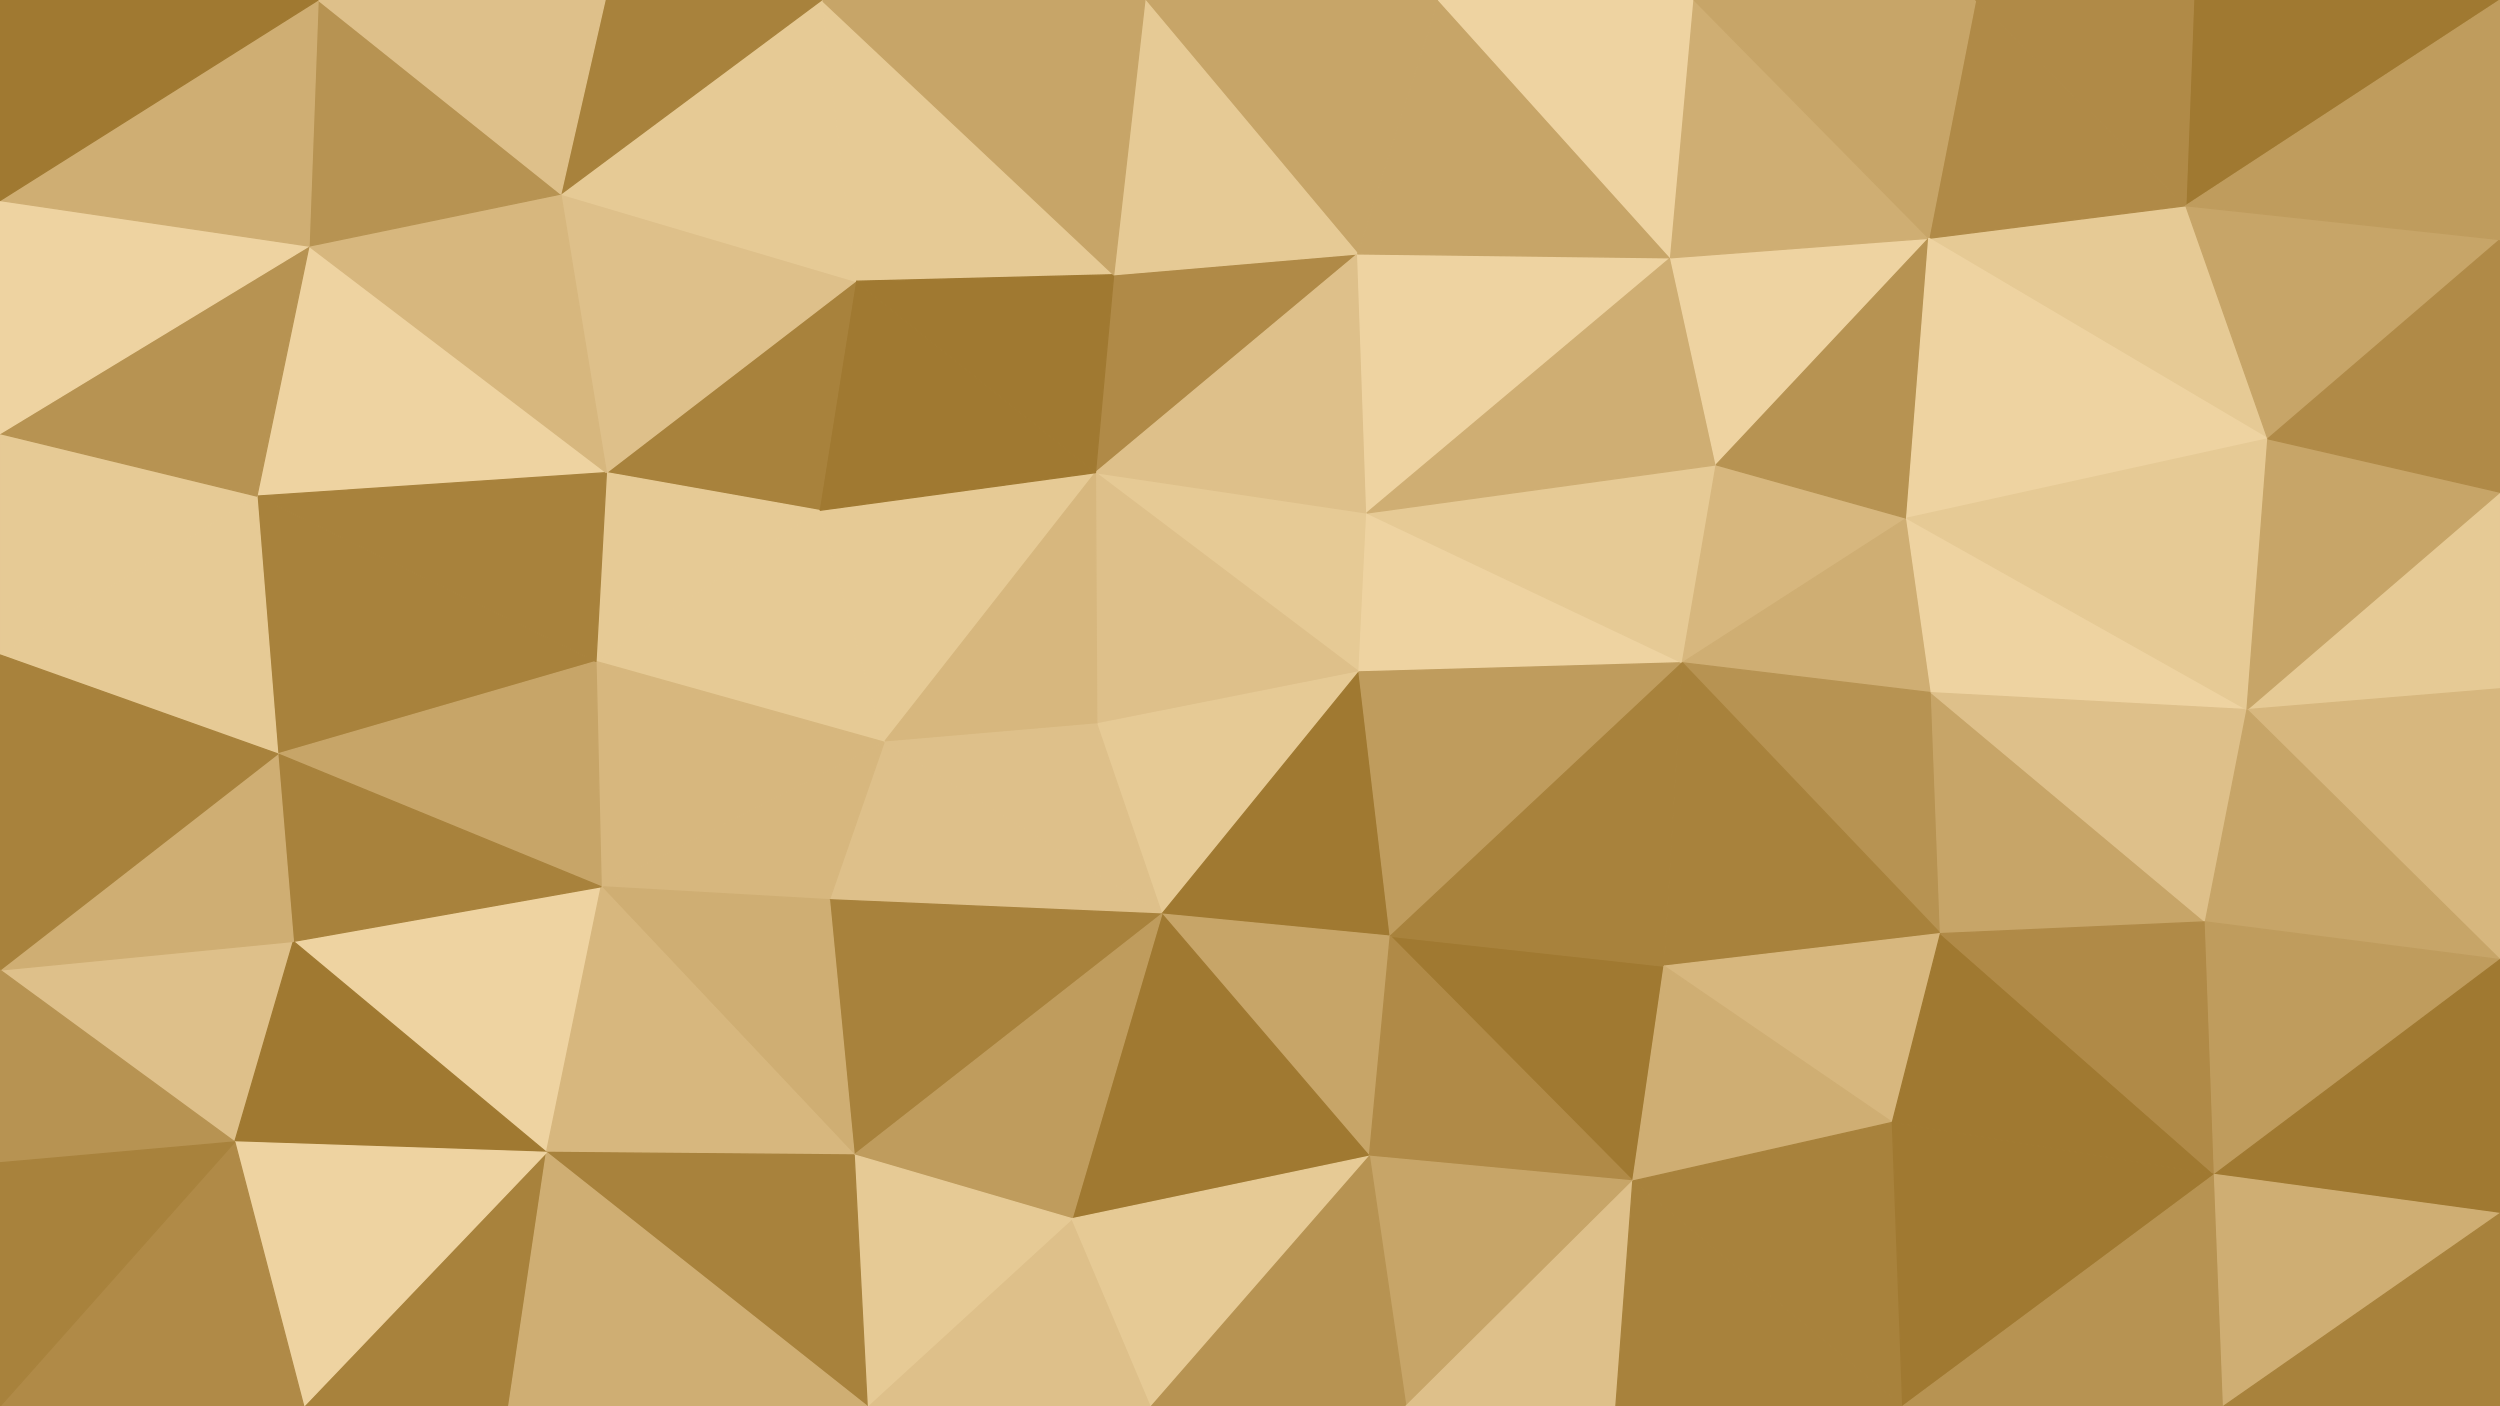 <svg id="visual" viewBox="0 0 1920 1080" width="1920" height="1080" xmlns="http://www.w3.org/2000/svg" xmlns:xlink="http://www.w3.org/1999/xlink" version="1.1"><g stroke-width="1" stroke-linejoin="bevel"><path d="M1043.7 516L1049.7 394L841.3 363Z" fill="#e6ca95" stroke="#e6ca95"></path><path d="M841.3 363L842.3 556L1043.7 516Z" fill="#dec08a" stroke="#dec08a"></path><path d="M1042.7 195L855.3 211L841.3 363Z" fill="#b08a47" stroke="#b08a47"></path><path d="M842.3 556L892.3 702L1043.7 516Z" fill="#e6ca95" stroke="#e6ca95"></path><path d="M1049.7 394L1042.7 195L841.3 363Z" fill="#dec08a" stroke="#dec08a"></path><path d="M629 392L679 570L841.3 363Z" fill="#e6ca95" stroke="#e6ca95"></path><path d="M841.3 363L679 570L842.3 556Z" fill="#d7b77e" stroke="#d7b77e"></path><path d="M842.3 556L679 570L892.3 702Z" fill="#dec08a" stroke="#dec08a"></path><path d="M892.3 702L1067.7 719L1043.7 516Z" fill="#a07931" stroke="#a07931"></path><path d="M1043.7 516L1292 509L1049.7 394Z" fill="#eed3a1" stroke="#eed3a1"></path><path d="M1049.7 394L1283 198L1042.7 195Z" fill="#eed3a1" stroke="#eed3a1"></path><path d="M657 216L629 392L841.3 363Z" fill="#a07931" stroke="#a07931"></path><path d="M1067.7 719L1292 509L1043.7 516Z" fill="#bf9c5d" stroke="#bf9c5d"></path><path d="M631 0L657 216L855.3 211Z" fill="#e6ca95" stroke="#e6ca95"></path><path d="M855.3 211L657 216L841.3 363Z" fill="#a07931" stroke="#a07931"></path><path d="M679 570L637 691L892.3 702Z" fill="#dec08a" stroke="#dec08a"></path><path d="M892.3 702L1051.7 888L1067.7 719Z" fill="#c7a568" stroke="#c7a568"></path><path d="M461.7 681L637 691L679 570Z" fill="#d7b77e" stroke="#d7b77e"></path><path d="M1292 509L1318 357L1049.7 394Z" fill="#e6ca95" stroke="#e6ca95"></path><path d="M1318 357L1283 198L1049.7 394Z" fill="#cfae73" stroke="#cfae73"></path><path d="M1254 907L1278 742L1067.7 719Z" fill="#a07931" stroke="#a07931"></path><path d="M1067.7 719L1278 742L1292 509Z" fill="#a8823c" stroke="#a8823c"></path><path d="M1292 509L1464.3 398L1318 357Z" fill="#d7b77e" stroke="#d7b77e"></path><path d="M1104.7 0L879.3 0L1042.7 195Z" fill="#c7a568" stroke="#c7a568"></path><path d="M1042.7 195L879.3 0L855.3 211Z" fill="#e6ca95" stroke="#e6ca95"></path><path d="M823.3 936L1051.7 888L892.3 702Z" fill="#a07931" stroke="#a07931"></path><path d="M657 216L465.7 363L629 392Z" fill="#a8823c" stroke="#a8823c"></path><path d="M629 392L457.7 508L679 570Z" fill="#e6ca95" stroke="#e6ca95"></path><path d="M430.7 149L465.7 363L657 216Z" fill="#dec08a" stroke="#dec08a"></path><path d="M1283 198L1104.7 0L1042.7 195Z" fill="#c7a568" stroke="#c7a568"></path><path d="M465.7 363L457.7 508L629 392Z" fill="#e6ca95" stroke="#e6ca95"></path><path d="M656 887L892.3 702L637 691Z" fill="#a8823c" stroke="#a8823c"></path><path d="M656 887L823.3 936L892.3 702Z" fill="#bf9c5d" stroke="#bf9c5d"></path><path d="M461.7 681L656 887L637 691Z" fill="#cfae73" stroke="#cfae73"></path><path d="M457.7 508L461.7 681L679 570Z" fill="#d7b77e" stroke="#d7b77e"></path><path d="M1483.3 532L1464.3 398L1292 509Z" fill="#cfae73" stroke="#cfae73"></path><path d="M1318 357L1481.3 183L1283 198Z" fill="#eed3a1" stroke="#eed3a1"></path><path d="M1283 198L1301 0L1104.7 0Z" fill="#eed3a1" stroke="#eed3a1"></path><path d="M879.3 0L631 0L855.3 211Z" fill="#c7a568" stroke="#c7a568"></path><path d="M1490.3 717L1483.3 532L1292 509Z" fill="#b79352" stroke="#b79352"></path><path d="M1051.7 888L1254 907L1067.7 719Z" fill="#b08a47" stroke="#b08a47"></path><path d="M1278 742L1490.3 717L1292 509Z" fill="#a8823c" stroke="#a8823c"></path><path d="M1079.7 1080L1254 907L1051.7 888Z" fill="#c7a568" stroke="#c7a568"></path><path d="M1481.3 183L1301 0L1283 198Z" fill="#cfae73" stroke="#cfae73"></path><path d="M631 0L430.7 149L657 216Z" fill="#e6ca95" stroke="#e6ca95"></path><path d="M197.3 381L213.3 579L457.7 508Z" fill="#a8823c" stroke="#a8823c"></path><path d="M225.3 723L419.7 885L461.7 681Z" fill="#eed3a1" stroke="#eed3a1"></path><path d="M1464.3 398L1481.3 183L1318 357Z" fill="#b79352" stroke="#b79352"></path><path d="M1678.7 158L1481.3 183L1741.7 337Z" fill="#e6ca95" stroke="#e6ca95"></path><path d="M1453.3 862L1490.3 717L1278 742Z" fill="#d7b77e" stroke="#d7b77e"></path><path d="M1678.7 158L1517.3 0L1481.3 183Z" fill="#b08a47" stroke="#b08a47"></path><path d="M666 1080L884.3 1080L823.3 936Z" fill="#dec08a" stroke="#dec08a"></path><path d="M823.3 936L884.3 1080L1051.7 888Z" fill="#e6ca95" stroke="#e6ca95"></path><path d="M884.3 1080L1079.7 1080L1051.7 888Z" fill="#b79352" stroke="#b79352"></path><path d="M1254 907L1453.3 862L1278 742Z" fill="#cfae73" stroke="#cfae73"></path><path d="M631 0L464.7 0L430.7 149Z" fill="#a8823c" stroke="#a8823c"></path><path d="M1461.3 1080L1453.3 862L1254 907Z" fill="#a8823c" stroke="#a8823c"></path><path d="M461.7 681L419.7 885L656 887Z" fill="#d7b77e" stroke="#d7b77e"></path><path d="M656 887L666 1080L823.3 936Z" fill="#e6ca95" stroke="#e6ca95"></path><path d="M213.3 579L461.7 681L457.7 508Z" fill="#c7a568" stroke="#c7a568"></path><path d="M419.7 885L666 1080L656 887Z" fill="#a8823c" stroke="#a8823c"></path><path d="M1079.7 1080L1241 1080L1254 907Z" fill="#dec08a" stroke="#dec08a"></path><path d="M197.3 381L465.7 363L237.3 189Z" fill="#eed3a1" stroke="#eed3a1"></path><path d="M197.3 381L457.7 508L465.7 363Z" fill="#a8823c" stroke="#a8823c"></path><path d="M1725.7 545L1464.3 398L1483.3 532Z" fill="#eed3a1" stroke="#eed3a1"></path><path d="M1481.3 183L1517.3 0L1301 0Z" fill="#c7a568" stroke="#c7a568"></path><path d="M237.3 189L465.7 363L430.7 149Z" fill="#d7b77e" stroke="#d7b77e"></path><path d="M244.3 0L237.3 189L430.7 149Z" fill="#b79352" stroke="#b79352"></path><path d="M213.3 579L225.3 723L461.7 681Z" fill="#a8823c" stroke="#a8823c"></path><path d="M1693.7 708L1483.3 532L1490.3 717Z" fill="#c7a568" stroke="#c7a568"></path><path d="M1693.7 708L1725.7 545L1483.3 532Z" fill="#dec08a" stroke="#dec08a"></path><path d="M1741.7 337L1481.3 183L1464.3 398Z" fill="#eed3a1" stroke="#eed3a1"></path><path d="M1700.7 902L1490.3 717L1453.3 862Z" fill="#a07931" stroke="#a07931"></path><path d="M1700.7 902L1693.7 708L1490.3 717Z" fill="#b08a47" stroke="#b08a47"></path><path d="M1725.7 545L1741.7 337L1464.3 398Z" fill="#e6ca95" stroke="#e6ca95"></path><path d="M1241 1080L1461.3 1080L1254 907Z" fill="#a8823c" stroke="#a8823c"></path><path d="M464.7 0L244.3 0L430.7 149Z" fill="#dec08a" stroke="#dec08a"></path><path d="M0 333L0 503L197.3 381Z" fill="#e6ca95" stroke="#e6ca95"></path><path d="M233.3 1080L390.7 1080L419.7 885Z" fill="#a8823c" stroke="#a8823c"></path><path d="M419.7 885L390.7 1080L666 1080Z" fill="#cfae73" stroke="#cfae73"></path><path d="M0 745L180.3 877L225.3 723Z" fill="#dec08a" stroke="#dec08a"></path><path d="M225.3 723L180.3 877L419.7 885Z" fill="#a07931" stroke="#a07931"></path><path d="M0 745L225.3 723L213.3 579Z" fill="#cfae73" stroke="#cfae73"></path><path d="M1920 0L1684.7 0L1678.7 158Z" fill="#a07931" stroke="#a07931"></path><path d="M1678.7 158L1684.7 0L1517.3 0Z" fill="#b08a47" stroke="#b08a47"></path><path d="M1461.3 1080L1700.7 902L1453.3 862Z" fill="#a07931" stroke="#a07931"></path><path d="M1920 529L1920 378L1725.7 545Z" fill="#e6ca95" stroke="#e6ca95"></path><path d="M1725.7 545L1920 378L1741.7 337Z" fill="#c7a568" stroke="#c7a568"></path><path d="M197.3 381L0 503L213.3 579Z" fill="#e6ca95" stroke="#e6ca95"></path><path d="M0 333L197.3 381L237.3 189Z" fill="#b79352" stroke="#b79352"></path><path d="M0 154L0 333L237.3 189Z" fill="#eed3a1" stroke="#eed3a1"></path><path d="M180.3 877L233.3 1080L419.7 885Z" fill="#eed3a1" stroke="#eed3a1"></path><path d="M0 1080L233.3 1080L180.3 877Z" fill="#b08a47" stroke="#b08a47"></path><path d="M0 503L0 745L213.3 579Z" fill="#a8823c" stroke="#a8823c"></path><path d="M244.3 0L0 154L237.3 189Z" fill="#cfae73" stroke="#cfae73"></path><path d="M1920 529L1725.7 545L1920 737Z" fill="#d7b77e" stroke="#d7b77e"></path><path d="M1741.7 337L1920 184L1678.7 158Z" fill="#c7a568" stroke="#c7a568"></path><path d="M1920 737L1725.7 545L1693.7 708Z" fill="#c7a568" stroke="#c7a568"></path><path d="M1461.3 1080L1707.7 1080L1700.7 902Z" fill="#b79352" stroke="#b79352"></path><path d="M1700.7 902L1920 737L1693.7 708Z" fill="#bf9c5d" stroke="#bf9c5d"></path><path d="M1920 378L1920 184L1741.7 337Z" fill="#b08a47" stroke="#b08a47"></path><path d="M1920 932L1920 737L1700.7 902Z" fill="#a07931" stroke="#a07931"></path><path d="M0 745L0 893L180.3 877Z" fill="#b79352" stroke="#b79352"></path><path d="M244.3 0L0 0L0 154Z" fill="#a07931" stroke="#a07931"></path><path d="M1920 184L1920 0L1678.7 158Z" fill="#bf9c5d" stroke="#bf9c5d"></path><path d="M1707.7 1080L1920 932L1700.7 902Z" fill="#cfae73" stroke="#cfae73"></path><path d="M0 893L0 1080L180.3 877Z" fill="#a8823c" stroke="#a8823c"></path><path d="M1707.7 1080L1920 1080L1920 932Z" fill="#a8823c" stroke="#a8823c"></path></g></svg>
